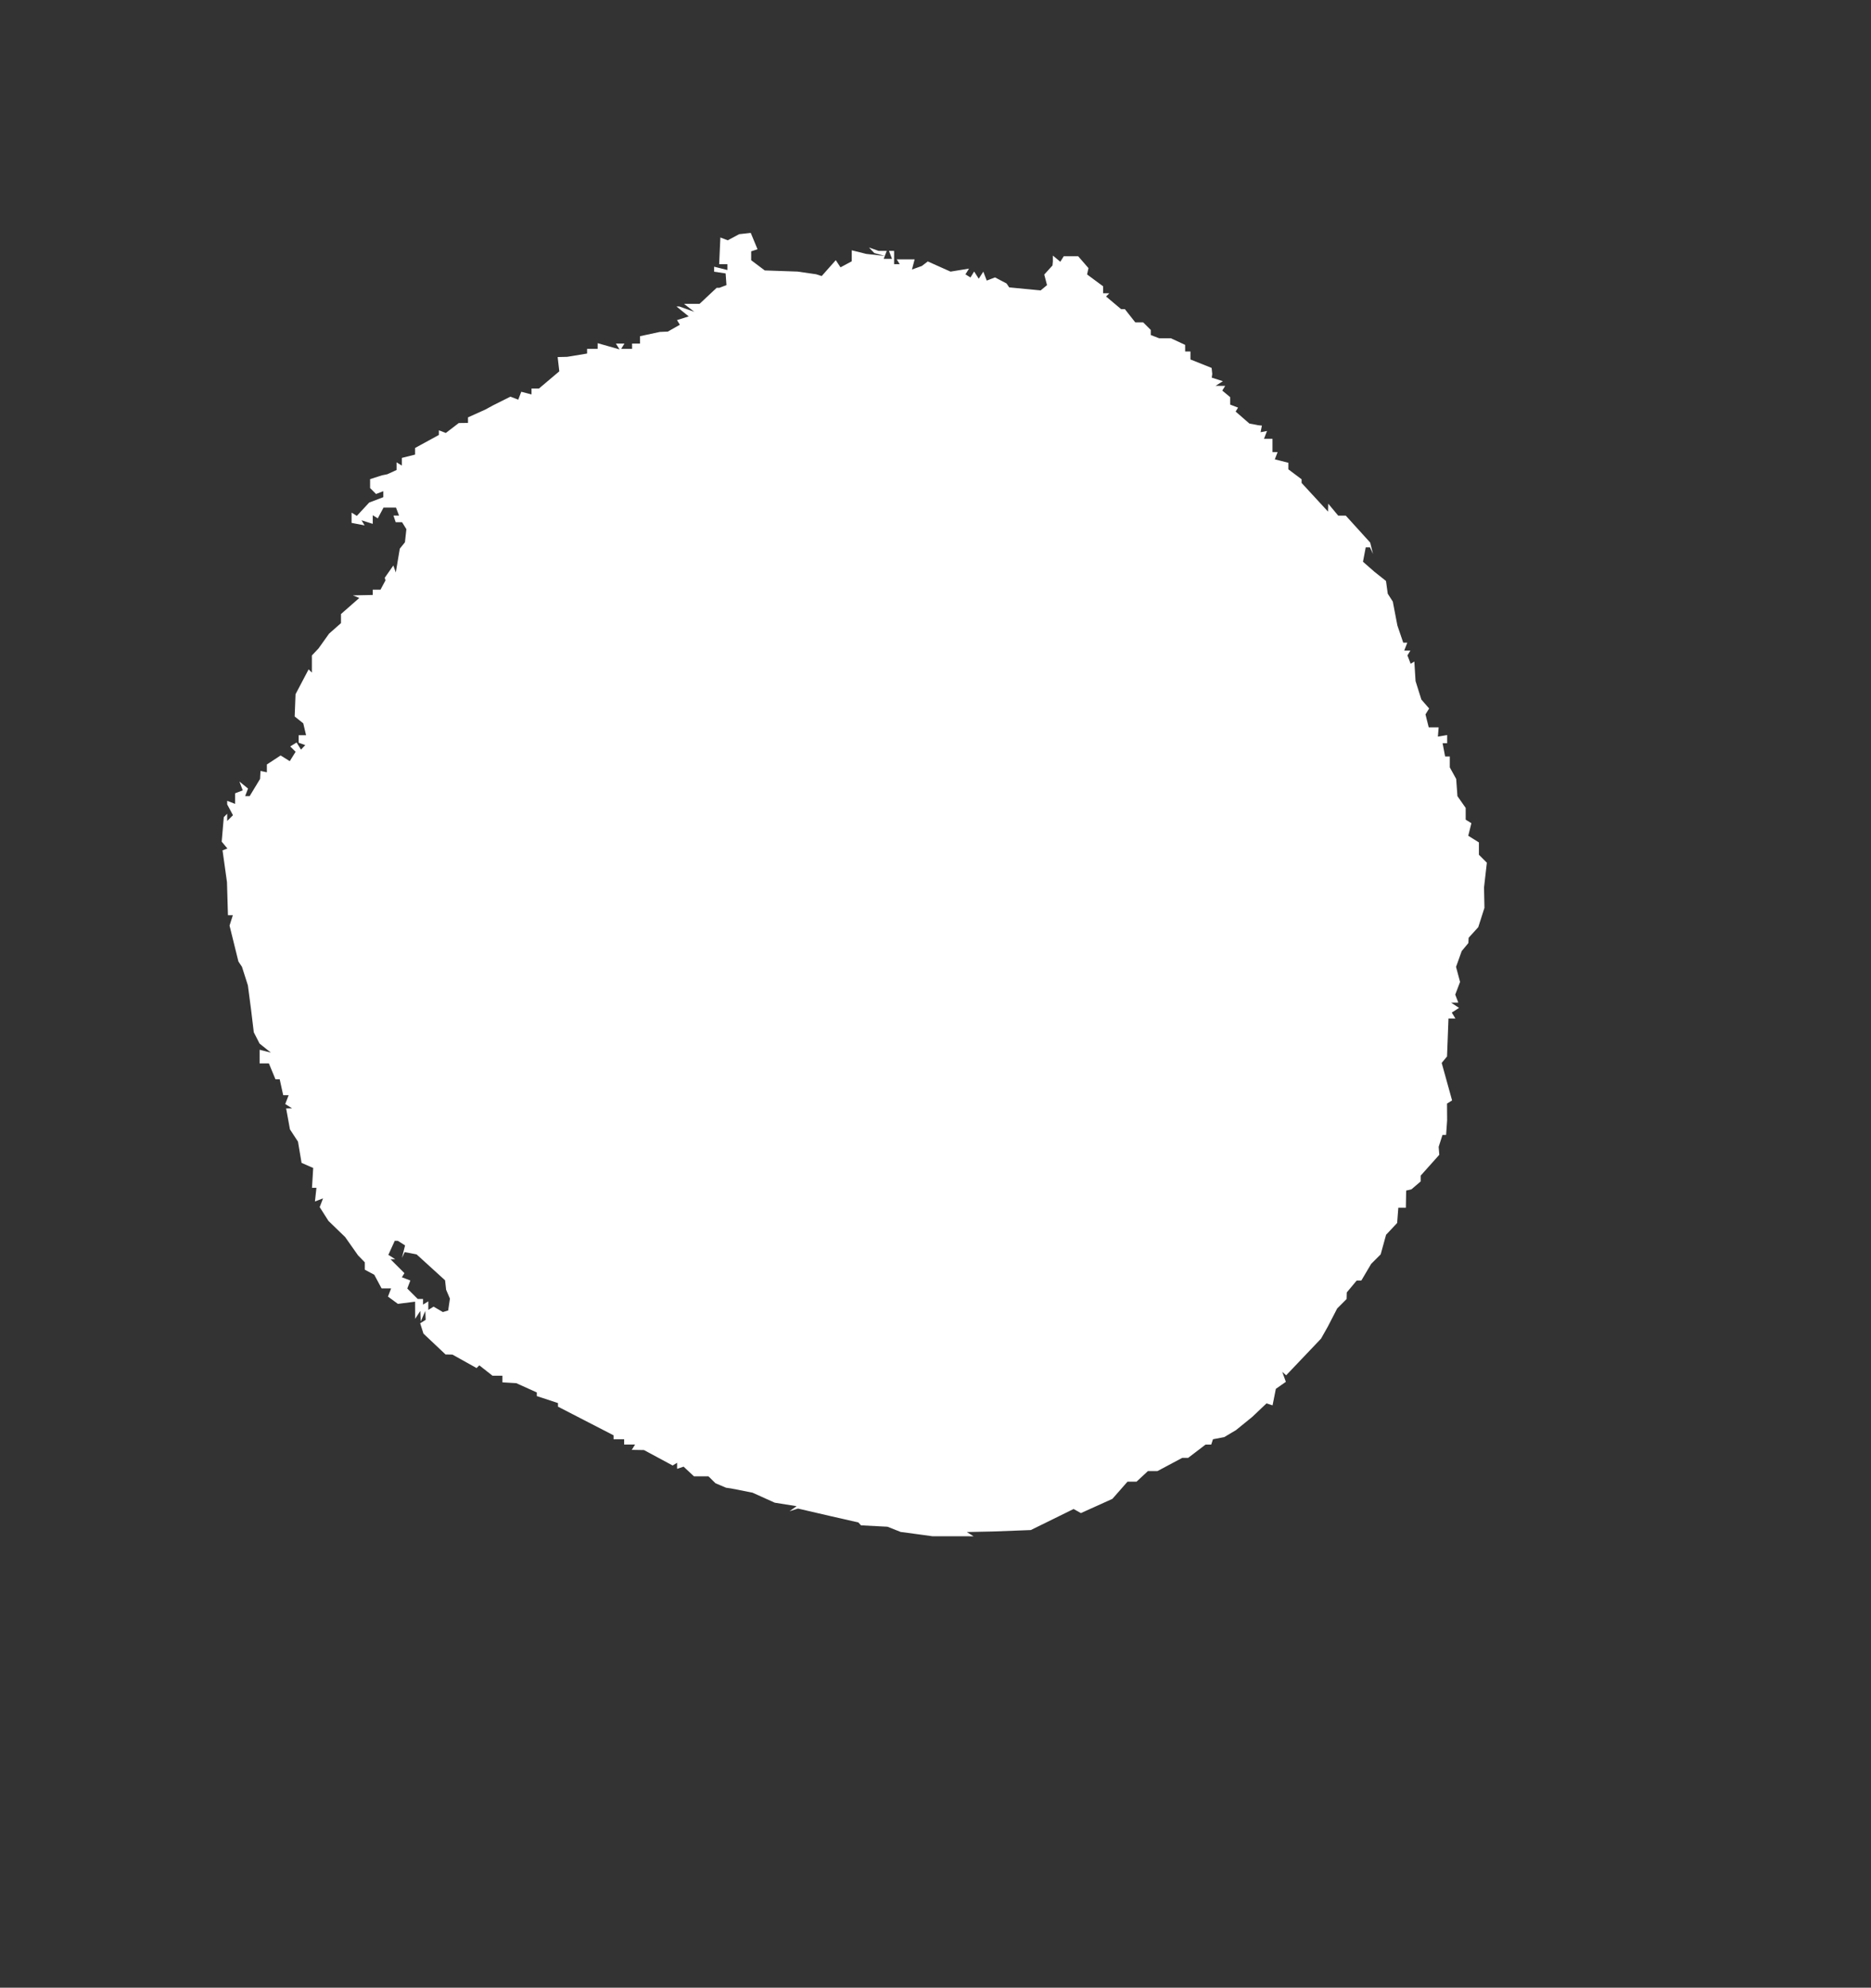 <?xml version="1.0" encoding="UTF-8" standalone="no"?>
<!-- Created with Inkscape (http://www.inkscape.org/) -->

<svg
   version="1.1"
   id="svg1"
   width="942.667"
   height="1001.333"
   viewBox="0 0 942.667 1001.333"
   xmlns="http://www.w3.org/2000/svg"
   xmlns:svg="http://www.w3.org/2000/svg">
  <rect x="0" y="0" width="942.667" height="1001.333" fill="#333333" stroke="none"/>
  <defs
     id="defs1" />
  <g
     id="g1">
    <path
       style="fill:#ffffff"
       d="m 461.804,772.818 -8,-1.067 -3.333,-1.318 -3.333,-1.318 -6.667,-0.349 -6.667,-0.349 -0.667,-0.729 -0.667,-0.729 -6.667,-1.517 -6.667,-1.517 -8.542,-1.98 -8.542,-1.98 -2.125,0.671 -2.125,0.671 1.775,-1.271 1.775,-1.271 -5.514,-0.882 -5.514,-0.882 -5.594,-2.521 -5.594,-2.521 -5.333,-1.052 -5.333,-1.052 -1.333,-0.195 -1.333,-0.195 -2.667,-1.13 -2.667,-1.13 -1.762,-1.741 -1.762,-1.741 h -3.653 -3.653 l -2.614,-2.435 -2.614,-2.435 -1.638,0.546 -1.638,0.546 v -1.523 -1.523 l -1.11,0.686 -1.11,0.686 -7.223,-3.888 -7.223,-3.888 -3.079,-0.053 -3.079,-0.053 0.824,-1.333 0.824,-1.333 h -2.745 -2.745 v -1.333 -1.333 h -2.667 -2.667 l -0.003,-1 -0.003,-1 -13.997,-7.215 -13.997,-7.215 v -0.905 -0.905 l -5.333,-1.76 -5.333,-1.76 v -0.917 -0.917 l -5.175,-2.334 -5.175,-2.334 -3.49,-0.202 -3.49,-0.202 -9.4e-4,-1.667 -9.4e-4,-1.667 h -2.487 -2.487 l -3.335,-2.623 -3.335,-2.623 -0.686,0.686 -0.686,0.686 -6.083,-3.396 -6.083,-3.396 -1.743,-0.033 -1.743,-0.033 -5.561,-5.249 -5.561,-5.249 -0.827,-2.605 -0.827,-2.605 1.388,-0.858 1.388,-0.858 -0.094,-2.255 -0.094,-2.255 -1.146,2.667 -1.146,2.667 -0.114,-2.667 -0.114,-2.667 -1.292,2 -1.292,2 -0.02,-4.325 -0.02,-4.325 -4.333,0.553 -4.333,0.553 -2.501,-1.831 -2.501,-1.831 0.792,-2.064 0.792,-2.064 h -2.4 -2.4 l -1.839,-3.437 -1.839,-3.437 -2.386,-1.277 -2.386,-1.277 v -1.858 -1.858 l -1.711,-1.762 -1.711,-1.762 -3.239,-4.603 -3.239,-4.603 -4.205,-4.064 -4.205,-4.064 -2.21,-3.479 -2.21,-3.479 0.845,-2.203 0.845,-2.203 -2.042,0.784 -2.042,0.784 0.377,-3.435 0.377,-3.435 h -1.12 -1.12 l 0.303,-5 0.303,-5 -2.931,-1.287 -2.931,-1.287 -0.904,-5.351 -0.904,-5.351 -2.02,-3.083 -2.02,-3.083 -0.965,-5.279 -0.965,-5.279 1.488,-0.02 1.488,-0.02 -1.712,-1.086 -1.712,-1.086 0.854,-2.227 0.854,-2.227 h -1.37 -1.37 l -0.879,-4 -0.879,-4 h -1.066 -1.066 l -1.657,-4 -1.657,-4 h -2.338 -2.338 v -3.445 -3.445 l 2.833,0.725 2.833,0.725 -2.844,-2.28 -2.844,-2.28 -1.455,-2.847 -1.455,-2.847 -0.701,-5.819 -0.701,-5.819 -0.79,-6 -0.79,-6 -1.489,-4.667 -1.489,-4.667 -0.892,-1.333 -0.892,-1.333 -2.238,-9.049 -2.238,-9.049 0.831,-2.618 0.831,-2.618 h -1.23 -1.23 l -0.246,-8.333 -0.246,-8.333 -1.119,-8 -1.119,-8 1.228,-0.463 1.227,-0.463 -1.44,-1.735 -1.44,-1.735 0.53,-6.171 0.53,-6.171 0.854,-0.854 0.854,-0.854 v 1.822 1.822 l 1.457,-1.457 1.457,-1.457 -1.457,-2.722 -1.457,-2.722 v -0.897 -0.897 l 2,0.767 2,0.767 v -2.667 -2.667 l 1.916,-0.735 1.916,-0.735 -0.832,-2.223 -0.832,-2.223 2.17,1.764 2.17,1.764 -0.73,1.903 -0.73,1.903 1.143,-0.008 1.143,-0.008 2.621,-4.325 2.621,-4.325 0.108,-2 0.108,-2 1.604,0.333 1.604,0.333 v -1.969 -1.969 l 3.464,-2.27 3.464,-2.27 2.3,1.436 2.3,1.436 1.474,-2.36 1.474,-2.36 -1.354,-1.354 -1.354,-1.354 1.599,-0.988 1.599,-0.988 1.112,1.799 1.112,1.799 1.073,-1.144 1.072,-1.144 -1.667,-0.595 -1.667,-0.595 v -1.889 -1.889 h 1.875 1.875 l -0.712,-3 -0.712,-3 -2.163,-1.725 -2.163,-1.725 0.22,-5.609 0.22,-5.609 3.296,-6.262 3.296,-6.262 0.817,0.817 0.817,0.817 v -4.317 -4.317 l 1.667,-1.757 1.667,-1.757 2.667,-3.74 2.667,-3.74 3,-2.649 3,-2.649 v -2.288 -2.288 l 4.609,-4.046 4.609,-4.046 -1.609,-0.653 -1.609,-0.653 5,-0.105 5,-0.105 v -1.333 -1.333 h 1.953 1.953 l 1.249,-2.333 1.249,-2.333 -0.178,-0.667 -0.178,-0.667 2.167,-3.094 2.167,-3.094 0.612,1.76 0.612,1.76 1.014,-6 1.014,-6 1.293,-1.603 1.293,-1.603 0.362,-3.299 0.362,-3.299 -1.091,-1.765 -1.091,-1.765 h -1.604 -1.604 l -0.556,-1.667 -0.556,-1.667 h 1.403 1.403 l -0.767,-2 -0.767,-2 h -3.144 -3.144 l -1.447,2.704 -1.447,2.704 -1.266,-0.783 -1.266,-0.783 v 2.169 2.169 l -2.834,-0.899 -2.834,-0.899 0.793,1.284 0.793,1.284 -3.293,-0.629 -3.293,-0.629 v -2.59 -2.59 l 1.327,0.82 1.327,0.82 3.108,-3.353 3.108,-3.353 3.565,-1.355 3.565,-1.355 v -1.509 -1.509 l -1.838,0.705 -1.838,0.705 -1.496,-1.496 -1.496,-1.496 v -2.244 -2.244 l 3,-0.963 3,-0.963 1.333,-0.269 1.333,-0.269 2.333,-1.066 2.333,-1.066 v -1.936 -1.936 l 1.333,0.824 1.333,0.824 v -1.934 -1.934 l 3.333,-0.837 3.333,-0.837 v -1.669 -1.669 l 6,-3.278 6,-3.278 v -1.171 -1.171 l 1.749,0.671 1.749,0.671 3.251,-2.499 3.251,-2.499 2.333,-0.03 2.333,-0.03 v -1.401 -1.401 l 4.333,-1.952 4.333,-1.952 2,-1.089 2,-1.089 4.354,-2.175 4.354,-2.175 1.968,0.755 1.968,0.755 0.764,-1.991 0.764,-1.991 2.581,0.675 2.581,0.675 v -1.489 -1.489 h 1.874 1.874 l 5.126,-4.333 5.126,-4.333 -0.414,-3.59 -0.414,-3.59 2.414,-0.061 2.414,-0.061 5,-0.828 5,-0.828 v -1.187 -1.187 h 2.667 2.667 v -1.423 -1.423 l 2.667,0.757 2.667,0.757 2.834,0.81 2.834,0.81 -0.912,-1.476 -0.912,-1.476 h 2.157 2.157 l -0.824,1.333 -0.824,1.333 h 2.745 2.745 v -1.333 -1.333 h 2 2 v -1.852 -1.852 l 5,-1.076 5,-1.076 2,-0.084 2,-0.084 3.037,-1.721 3.037,-1.721 -0.723,-1.17 -0.723,-1.17 2.95,-0.936 2.95,-0.936 -3.079,-2.493 -3.079,-2.493 h 0.728 0.728 l 3.753,1.341 3.753,1.341 -2.588,-2.008 -2.588,-2.008 3.922,-0.006 3.921,-0.006 4.3,-4.03 4.3,-4.03 0.686,-4e-4 0.686,-4e-4 1.787,-0.686 1.787,-0.686 -0.211,-2.944 -0.211,-2.944 -2.896,-0.426 -2.896,-0.426 v -1.266 -1.266 l 3.333,0.837 3.333,0.837 v -1.478 -1.478 h -2.066 -2.066 l 0.306,-6.717 0.306,-6.717 1.856,0.712 1.856,0.712 2.891,-1.547 2.891,-1.547 2.904,-0.319 2.904,-0.319 1.705,4.116 1.705,4.116 -1.597,0.532 -1.597,0.532 v 2.239 2.239 l 3.423,2.57 3.423,2.57 8.244,0.285 8.244,0.285 4.667,0.673 4.667,0.673 1.428,0.455 1.428,0.455 3.548,-4 3.548,-4 1.188,1.804 1.188,1.804 2.836,-1.518 2.836,-1.518 v -2.775 -2.775 l 3.667,0.917 3.667,0.917 4.667,0.509 4.667,0.509 -2.667,-0.734 -2.667,-0.734 -1.333,-1.4 -1.333,-1.4 2.442,0.863 2.442,0.863 h 2.034 2.034 l -0.767,2 -0.767,2 h 2.101 2.101 l -0.767,-2 -0.767,-2 h 1.291 1.291 v 3.333 3.333 h 1.412 1.412 l -0.742,-1.2 -0.742,-1.2 h 4.503 4.503 l -0.668,2.553 -0.668,2.553 2.494,-0.893 2.494,-0.893 1.488,-1.141 1.488,-1.141 5.725,2.563 5.725,2.563 4.661,-0.756 4.661,-0.756 -0.896,1.449 -0.896,1.449 1.263,0.781 1.263,0.781 0.925,-1.497 0.925,-1.497 1.167,1.809 1.167,1.809 1.148,-1.778 1.148,-1.778 0.863,2.25 0.863,2.25 2.085,-0.8 2.085,-0.8 2.903,1.528 2.903,1.528 0.667,0.985 0.667,0.985 7.916,0.771 7.916,0.771 1.613,-1.339 1.613,-1.339 -0.696,-2.661 -0.696,-2.661 2.072,-2.289 2.072,-2.289 0.095,-1 0.095,-1 v -1.497 -1.497 l 1.881,1.561 1.881,1.561 0.864,-1.398 0.864,-1.398 h 3.625 3.625 l 2.601,3 2.601,3 -0.347,1.596 -0.347,1.596 4.042,2.988 4.042,2.988 v 1.749 1.749 h 1.556 1.556 l -0.815,0.815 -0.815,0.815 3.785,3.185 3.785,3.185 h 0.949 0.949 l 2.622,3.333 2.622,3.333 h 1.998 1.998 l 1.905,1.905 1.905,1.905 v 1.286 1.286 l 2.109,0.809 2.109,0.809 h 2.958 2.958 l 3.589,1.667 3.589,1.667 0.01,1.667 0.01,1.667 h 1.333 1.333 v 2.011 2.011 l 5.333,2.134 5.333,2.134 0.158,1.522 0.158,1.522 -0.131,0.919 -0.131,0.919 2.816,0.894 2.816,0.894 -1.843,1.167 -1.843,1.167 2.412,0.02 2.412,0.02 -0.731,1.182 -0.731,1.182 1.985,1.648 1.985,1.648 v 1.879 1.879 l 1.992,0.765 1.992,0.765 -0.614,0.993 -0.614,0.993 3.463,3.011 3.463,3.011 2.158,0.421 2.158,0.421 1,0.102 1,0.102 -0.333,1.667 -0.333,1.667 1.619,-0.317 1.619,-0.317 -0.761,1.984 -0.761,1.984 h 2.143 2.143 v 3.333 3.333 h 1.291 1.291 l -0.704,1.835 -0.704,1.835 3.413,0.857 3.413,0.857 v 1.658 1.658 l 3.333,2.503 3.333,2.503 v 0.92 0.92 l 6.658,7.226 6.658,7.226 0.053,-2 0.053,-2 2.503,3 2.503,3 h 1.905 1.905 l 6.166,6.797 6.166,6.797 0.703,2.869 0.703,2.869 -0.765,-1.667 -0.765,-1.667 h -1.067 -1.067 l -0.693,3.623 -0.693,3.623 2.87,2.517 2.87,2.517 2.928,2.329 2.928,2.329 0.439,3.198 0.439,3.198 1.279,2 1.279,2 0.124,0.667 0.124,0.667 1.023,5.333 1.023,5.333 1.475,4.333 1.475,4.333 h 1.024 1.024 l -0.767,2 -0.767,2 h 1.555 1.555 l -0.75,1.213 -0.75,1.213 0.811,2.113 0.811,2.113 0.927,-0.573 0.927,-0.573 0.304,4.914 0.304,4.914 1.465,4.667 1.465,4.667 1.962,2.249 1.962,2.249 -0.923,1.493 -0.923,1.493 0.818,3.258 0.818,3.258 h 2.493 2.493 l -0.185,2.333 -0.185,2.333 2.333,-0.392 2.333,-0.392 v 2.058 2.058 h -1.148 -1.148 l 0.637,3.333 0.637,3.333 h 1.178 1.178 v 2.754 2.754 l 1.608,2.912 1.608,2.912 0.316,4.333 0.316,4.333 2.076,2.964 2.076,2.963 v 2.958 2.958 l 1.441,0.891 1.441,0.891 -0.794,3.164 -0.794,3.164 2.686,1.678 2.686,1.678 v 3.108 3.108 l 2.004,2.004 2.004,2.004 -0.716,6.234 -0.716,6.234 0.106,5.127 0.106,5.127 -1.559,4.873 -1.559,4.873 -2.422,2.667 -2.422,2.667 -0.07,1.333 -0.07,1.333 -1.678,2.02 -1.678,2.02 -1.427,3.987 -1.428,3.987 1.013,3.787 1.013,3.787 -1.215,3.195 -1.215,3.195 0.772,2.012 0.772,2.012 -1.809,0.02 -1.809,0.02 2,1.313 2,1.313 -1.837,1.184 -1.837,1.184 0.916,1.482 0.916,1.482 -1.745,0.012 -1.745,0.012 -0.365,9.556 -0.365,9.556 -1.346,1.622 -1.346,1.622 2.62,9.454 2.62,9.454 -1.277,0.789 -1.277,0.789 0.026,4.233 0.026,4.233 -0.258,3.667 -0.258,3.667 h -0.911 -0.911 l -0.962,3 -0.962,3 0.157,2 0.157,2 -4.683,5.242 -4.683,5.242 v 1.461 1.461 l -2.333,1.998 -2.333,1.998 -1.333,0.314 -1.333,0.314 -0.069,4.318 -0.069,4.318 h -1.903 -1.903 l -0.295,3.844 -0.295,3.844 -2.788,2.968 -2.788,2.968 -1.364,4.942 -1.364,4.942 -2.396,2.396 -2.396,2.396 -2.472,4.184 -2.472,4.184 h -1.165 -1.165 l -2.503,3 -2.503,3 -0.044,1.667 -0.044,1.667 -2.378,2.378 -2.378,2.378 -2.386,4.622 -2.386,4.622 -1.682,2.979 -1.682,2.979 -8.787,9.233 -8.787,9.233 -0.98,-0.878 -0.98,-0.878 0.909,2.52 0.909,2.52 -2.52,1.765 -2.52,1.765 -0.832,4.162 -0.832,4.162 -1.517,-0.506 -1.517,-0.506 -3.575,3.391 -3.575,3.391 -4.097,3.333 -4.097,3.333 -2.973,1.772 -2.973,1.772 -2.845,0.548 -2.845,0.548 -0.449,1.347 -0.449,1.347 h -1.43 -1.43 l -4.37,3.333 -4.37,3.333 h -1.483 -1.483 l -6.262,3.333 -6.262,3.333 h -2.4 -2.4 l -2.862,2.667 -2.862,2.667 h -2.277 -2.277 l -3.809,4.333 -3.809,4.333 -7.932,3.582 -7.932,3.582 -1.841,-1.03 -1.841,-1.03 -10.781,5.302 -10.781,5.302 -9.441,0.357 -9.441,0.357 -6.667,0.144 -6.667,0.144 1.683,1.068 1.683,1.068 -10.349,-0.008 -10.349,-0.008 z m -235.561,-115.63 0.439,-2.993 -0.957,-2.236 -0.957,-2.236 -0.262,-2.373 -0.262,-2.373 -7.173,-6.526 -7.173,-6.526 -3,-0.574 -3,-0.574 -0.701,1.473 -0.701,1.473 0.797,-3.166 0.797,-3.166 -1.809,-1.146 -1.809,-1.146 -0.786,-0.02 -0.786,-0.02 -1.616,3.546 -1.616,3.546 1.735,1.1 1.735,1.1 -1.182,0.02 -1.182,0.02 3.494,3.494 3.494,3.494 -0.638,1.033 -0.638,1.033 2.131,0.818 2.131,0.818 -0.775,2.019 -0.775,2.019 2.636,2.636 2.636,2.636 h 1.333 1.333 v 1.412 1.412 l 1.333,-0.824 1.333,-0.824 v 2.157 2.157 l 1.323,-0.818 1.323,-0.818 2.344,1.363 2.344,1.363 1.333,-0.395 1.333,-0.395 z"
       id="path1" />
  </g>
</svg>
